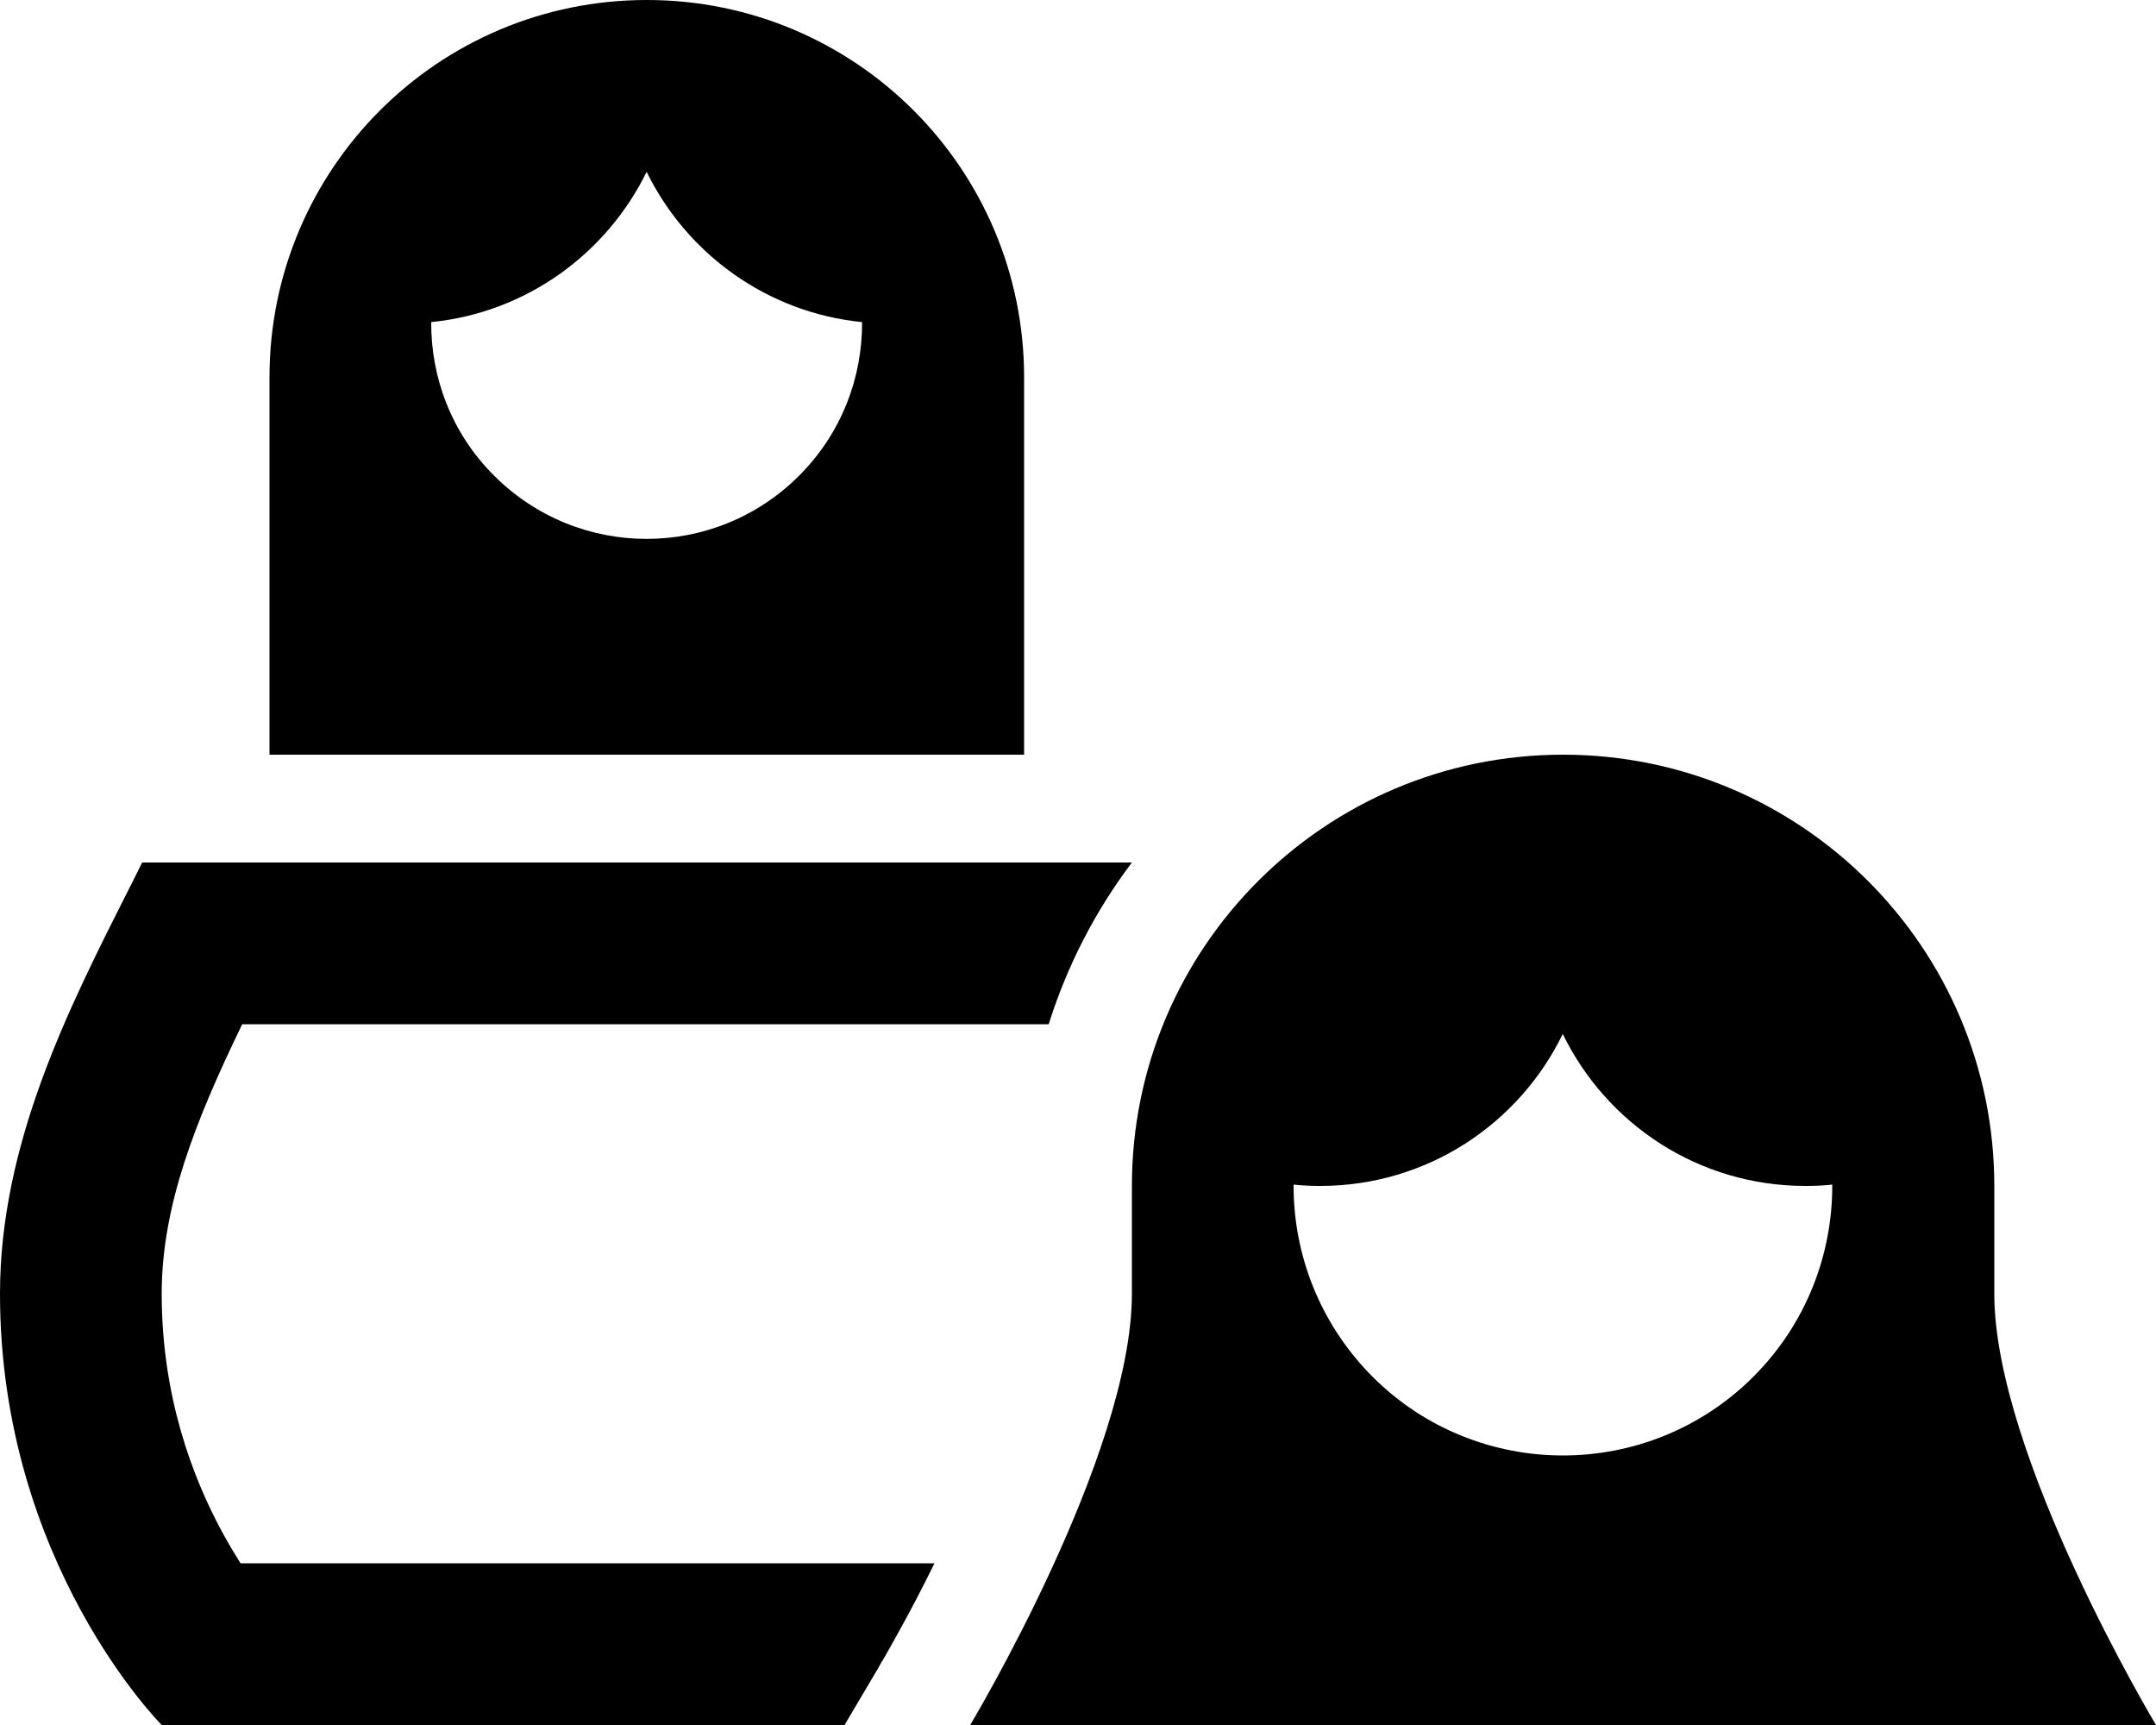 <svg fill="currentColor" xmlns="http://www.w3.org/2000/svg" viewBox="0 0 640 512"><!--! Font Awesome Pro 6.7.2 by @fontawesome - https://fontawesome.com License - https://fontawesome.com/license (Commercial License) Copyright 2024 Fonticons, Inc. --><path d="M80 112C80 50.1 130.1 0 192 0s112 50.1 112 112l0 112L80 224l0-112zM192 50.9c-11.9 24.4-35.8 41.9-64 44.7c-.1 16.5 6.1 33.1 18.7 45.6c25 25 65.5 25 90.5 0c12.6-12.6 18.8-29.1 18.7-45.6c-28.2-2.8-52.1-20.3-64-44.7zM288 512s48-80 48-128l0-32c0-70.7 57.3-128 128-128s128 57.3 128 128l0 32c0 48 48 128 48 128l-352 0zM392 352c-2.7 0-5.4-.1-8-.4c-.1 20.6 7.7 41.2 23.4 57c31.2 31.2 81.9 31.2 113.1 0c15.7-15.7 23.5-36.4 23.4-57c-2.6 .3-5.3 .4-8 .4c-31.7 0-59-18.4-72-45.1c-13 26.7-40.3 45.1-72 45.1zM250.7 512L48 512s-48-48-48-128c0-44.4 20.2-84.4 37.9-119.4c0 0 0 0 0 0s0 0 0 0c1.5-2.9 2.9-5.8 4.3-8.6L336 256c-10.8 14.3-19.2 30.5-24.7 48L71.9 304C57.9 332.9 48 358 48 384c0 30.2 9 54.3 18.1 71c1.8 3.3 3.6 6.3 5.3 9l206 0c-3.7 7.5-7.2 14.2-10.1 19.4c-2.1 3.9-3.9 7-5.1 9.1c-.6 1-1.1 1.8-1.4 2.4l-.3 .6-.1 .1s0 0 0 0s0 0 0 0s0 0 0 0s0 0 0 0L250.7 512z"/></svg>